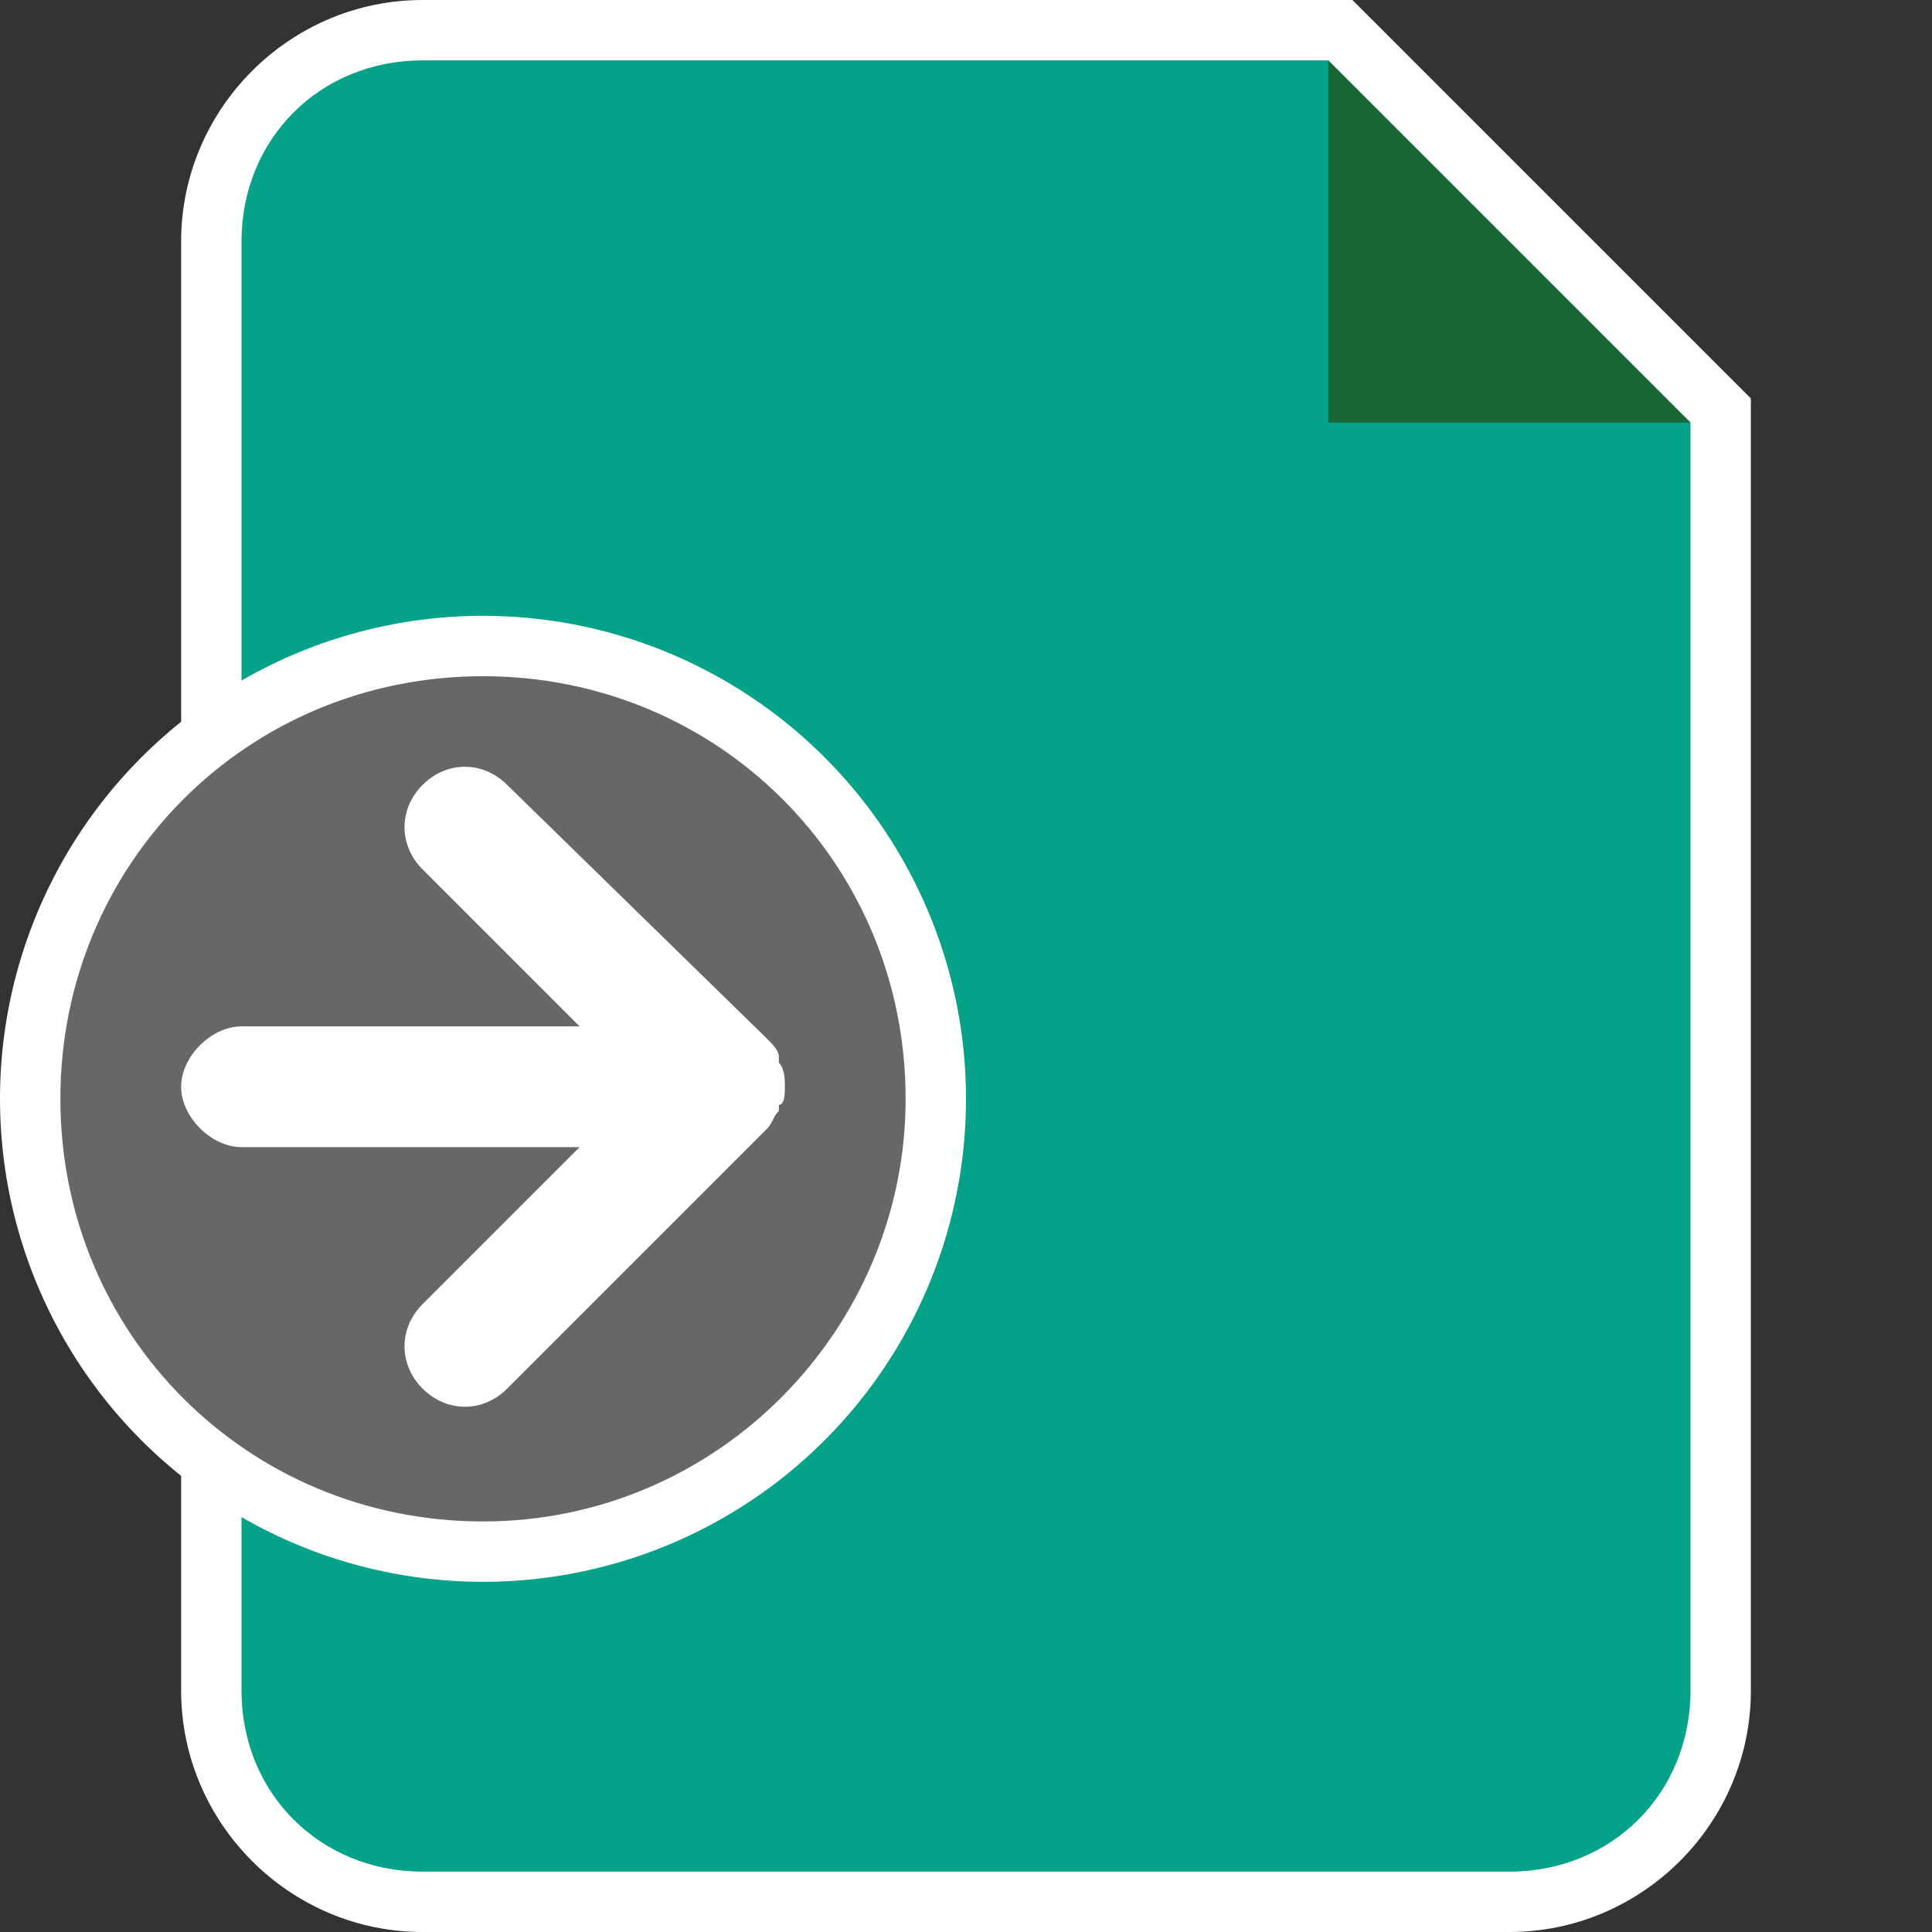 <?xml version="1.0" encoding="utf-8"?>
<!-- Generator: Adobe Illustrator 19.2.1, SVG Export Plug-In . SVG Version: 6.00 Build 0)  -->
<svg version="1.1" id="Layer_2" xmlns="http://www.w3.org/2000/svg" xmlns:xlink="http://www.w3.org/1999/xlink" x="0px" y="0px"
	 viewBox="0 0 32 32" style="enable-background:new 0 0 32 32;" xml:space="preserve">
<rect x="0" y="0" width="32" height="32" fill="#333333" stroke="none"/>
<style type="text/css">
	.st0{fill:#03A289;}
	.st1{fill:#FFFFFF;}
	.st2{fill-rule:evenodd;clip-rule:evenodd;fill:#186734;}
	.st3{fill:#666766;}
</style>
<path class="st0" d="M7,31.5c-1.9,0-3.5-1.6-3.5-3.5V4c0-1.9,1.6-3.5,3.5-3.5h15.2l6.3,6.3V28c0,1.9-1.6,3.5-3.5,3.5H7z"/>
<path class="st1" d="M22,1l6,6v21c0,1.7-1.3,3-3,3H7c-1.7,0-3-1.3-3-3V4c0-1.7,1.3-3,3-3H22 M22.4,0H22H7C4.8,0,3,1.8,3,4v24
	c0,2.2,1.8,4,4,4h18c2.2,0,4-1.8,4-4V7V6.6l-0.3-0.3l-6-6L22.4,0L22.4,0z"/>
<polygon class="st2" points="22,1 22,7 28,7 "/>
<circle class="st1" cx="8" cy="18.2" r="8"/>
<path class="st3" d="M8,25.2c-3.9,0-7-3.1-7-7c0-3.9,3.1-7,7-7s7,3.1,7,7C15,22,11.9,25.2,8,25.2z"/>
<path class="st1" d="M13,18c0-0.1,0-0.3-0.1-0.4c0,0,0,0,0-0.1c0-0.1-0.1-0.2-0.2-0.3c0,0,0,0,0,0L8.4,13c-0.4-0.4-1-0.4-1.4,0
	s-0.4,1,0,1.4L9.6,17H4c-0.5,0-1,0.5-1,1s0.5,1,1,1h5.6L7,21.6c-0.4,0.4-0.4,1,0,1.4s1,0.4,1.4,0l4.3-4.3c0,0,0,0,0,0
	c0.1-0.1,0.1-0.2,0.2-0.3c0,0,0,0,0-0.1C13,18.3,13,18.1,13,18C13,18,13,18,13,18C13,18,13,18,13,18z"/>
</svg>
